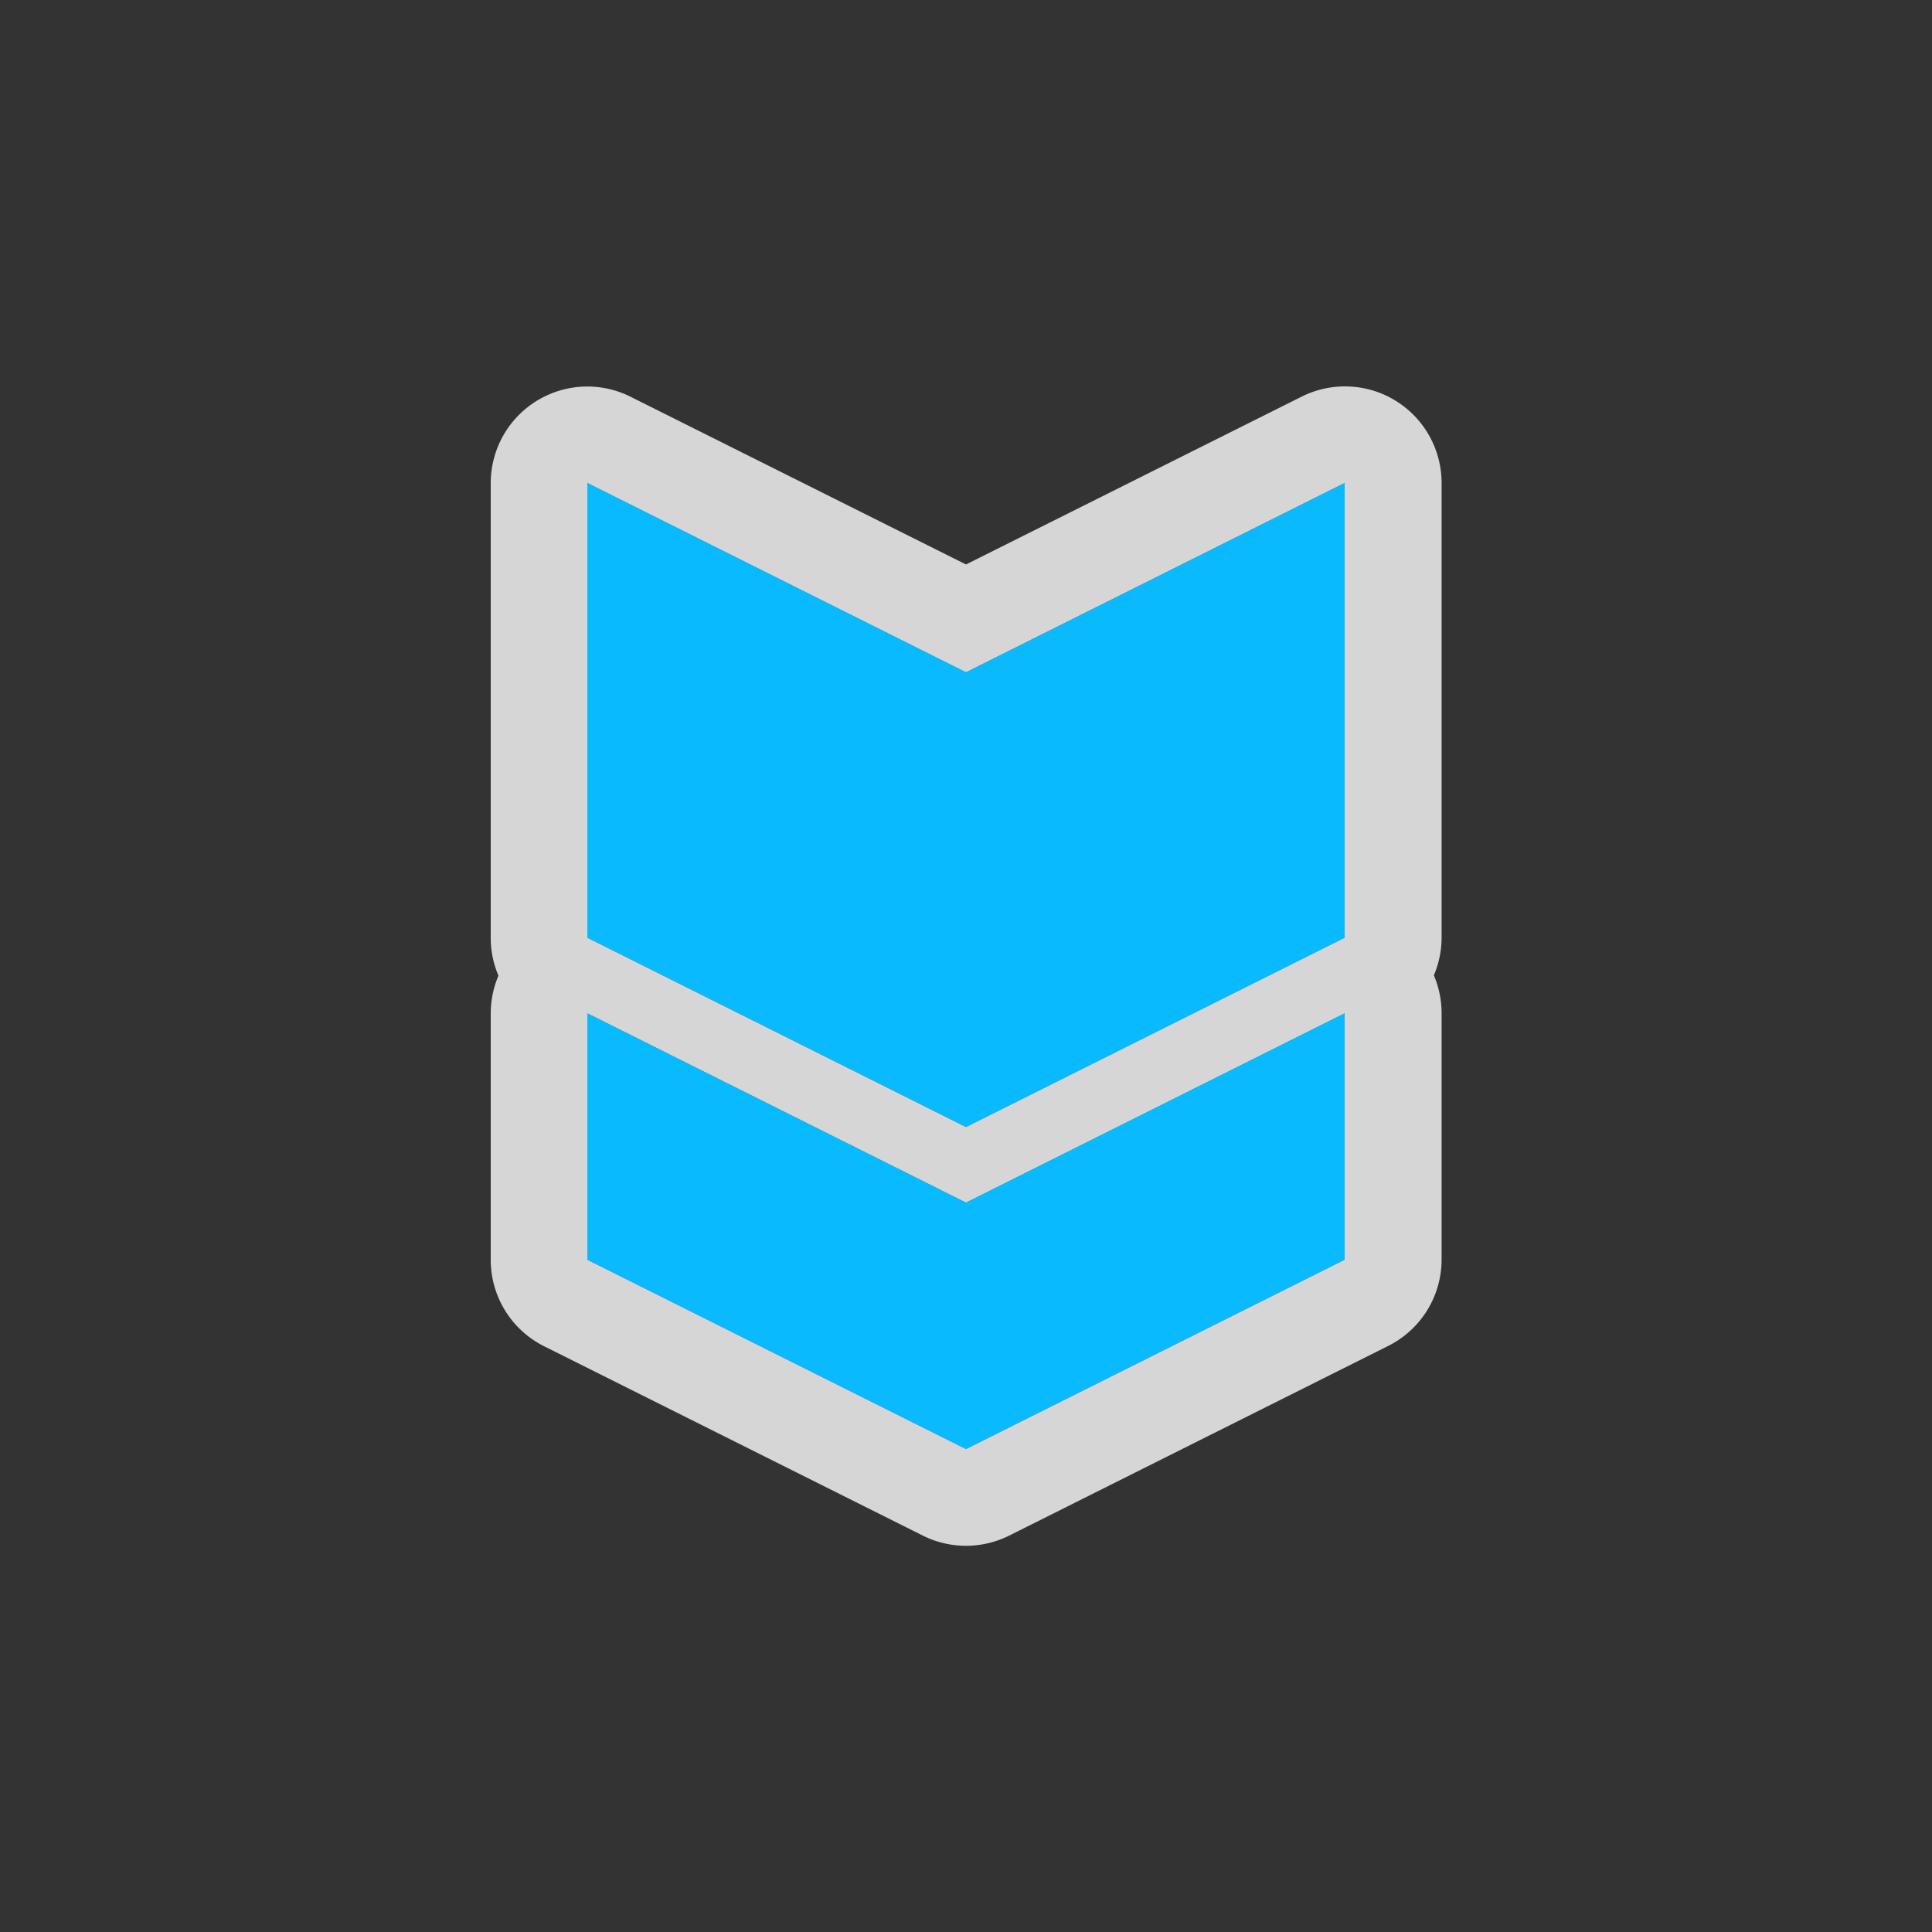 <svg id="Layer_1" data-name="Layer 1" xmlns="http://www.w3.org/2000/svg" viewBox="0 0 60 60"><rect x="0" y="0" width="60" height="60" fill="#333333" stroke="none"/><defs><style>.cls-1{opacity:0.8;}.cls-2{fill:#0abaff;fill-rule:evenodd;}.cls-3{fill:#fff;}</style></defs><title>DAS map icons</title><g class="cls-1"><path class="cls-2" d="M41.76,15V29.12L30,35,18.24,29.12V15L30,20.88ZM30,37.35L18.24,31.47v7.65L30,45l11.76-5.88V31.47Z"/><path class="cls-3" d="M41.76,15V29.12L30,35,18.24,29.12V15L30,20.88,41.76,15m0,16.47v7.65L30,45,18.24,39.12V31.47L30,37.35l11.76-5.88m0-19.47a3,3,0,0,0-1.34.32L30,17.53,19.58,12.32A3,3,0,0,0,15.24,15V29.12a3,3,0,0,0,.24,1.18,3,3,0,0,0-.24,1.18v7.65a3,3,0,0,0,1.66,2.68l11.76,5.88a3,3,0,0,0,2.68,0L43.11,41.8a3,3,0,0,0,1.66-2.68V31.47a3,3,0,0,0-.24-1.18,3,3,0,0,0,.24-1.18V15a3,3,0,0,0-3-3h0Z"/></g><path class="cls-2" d="M41.76,15V29.12L30,35,18.24,29.12V15L30,20.88ZM30,37.35L18.24,31.47v7.65L30,45l11.76-5.88V31.47Z"/></svg>